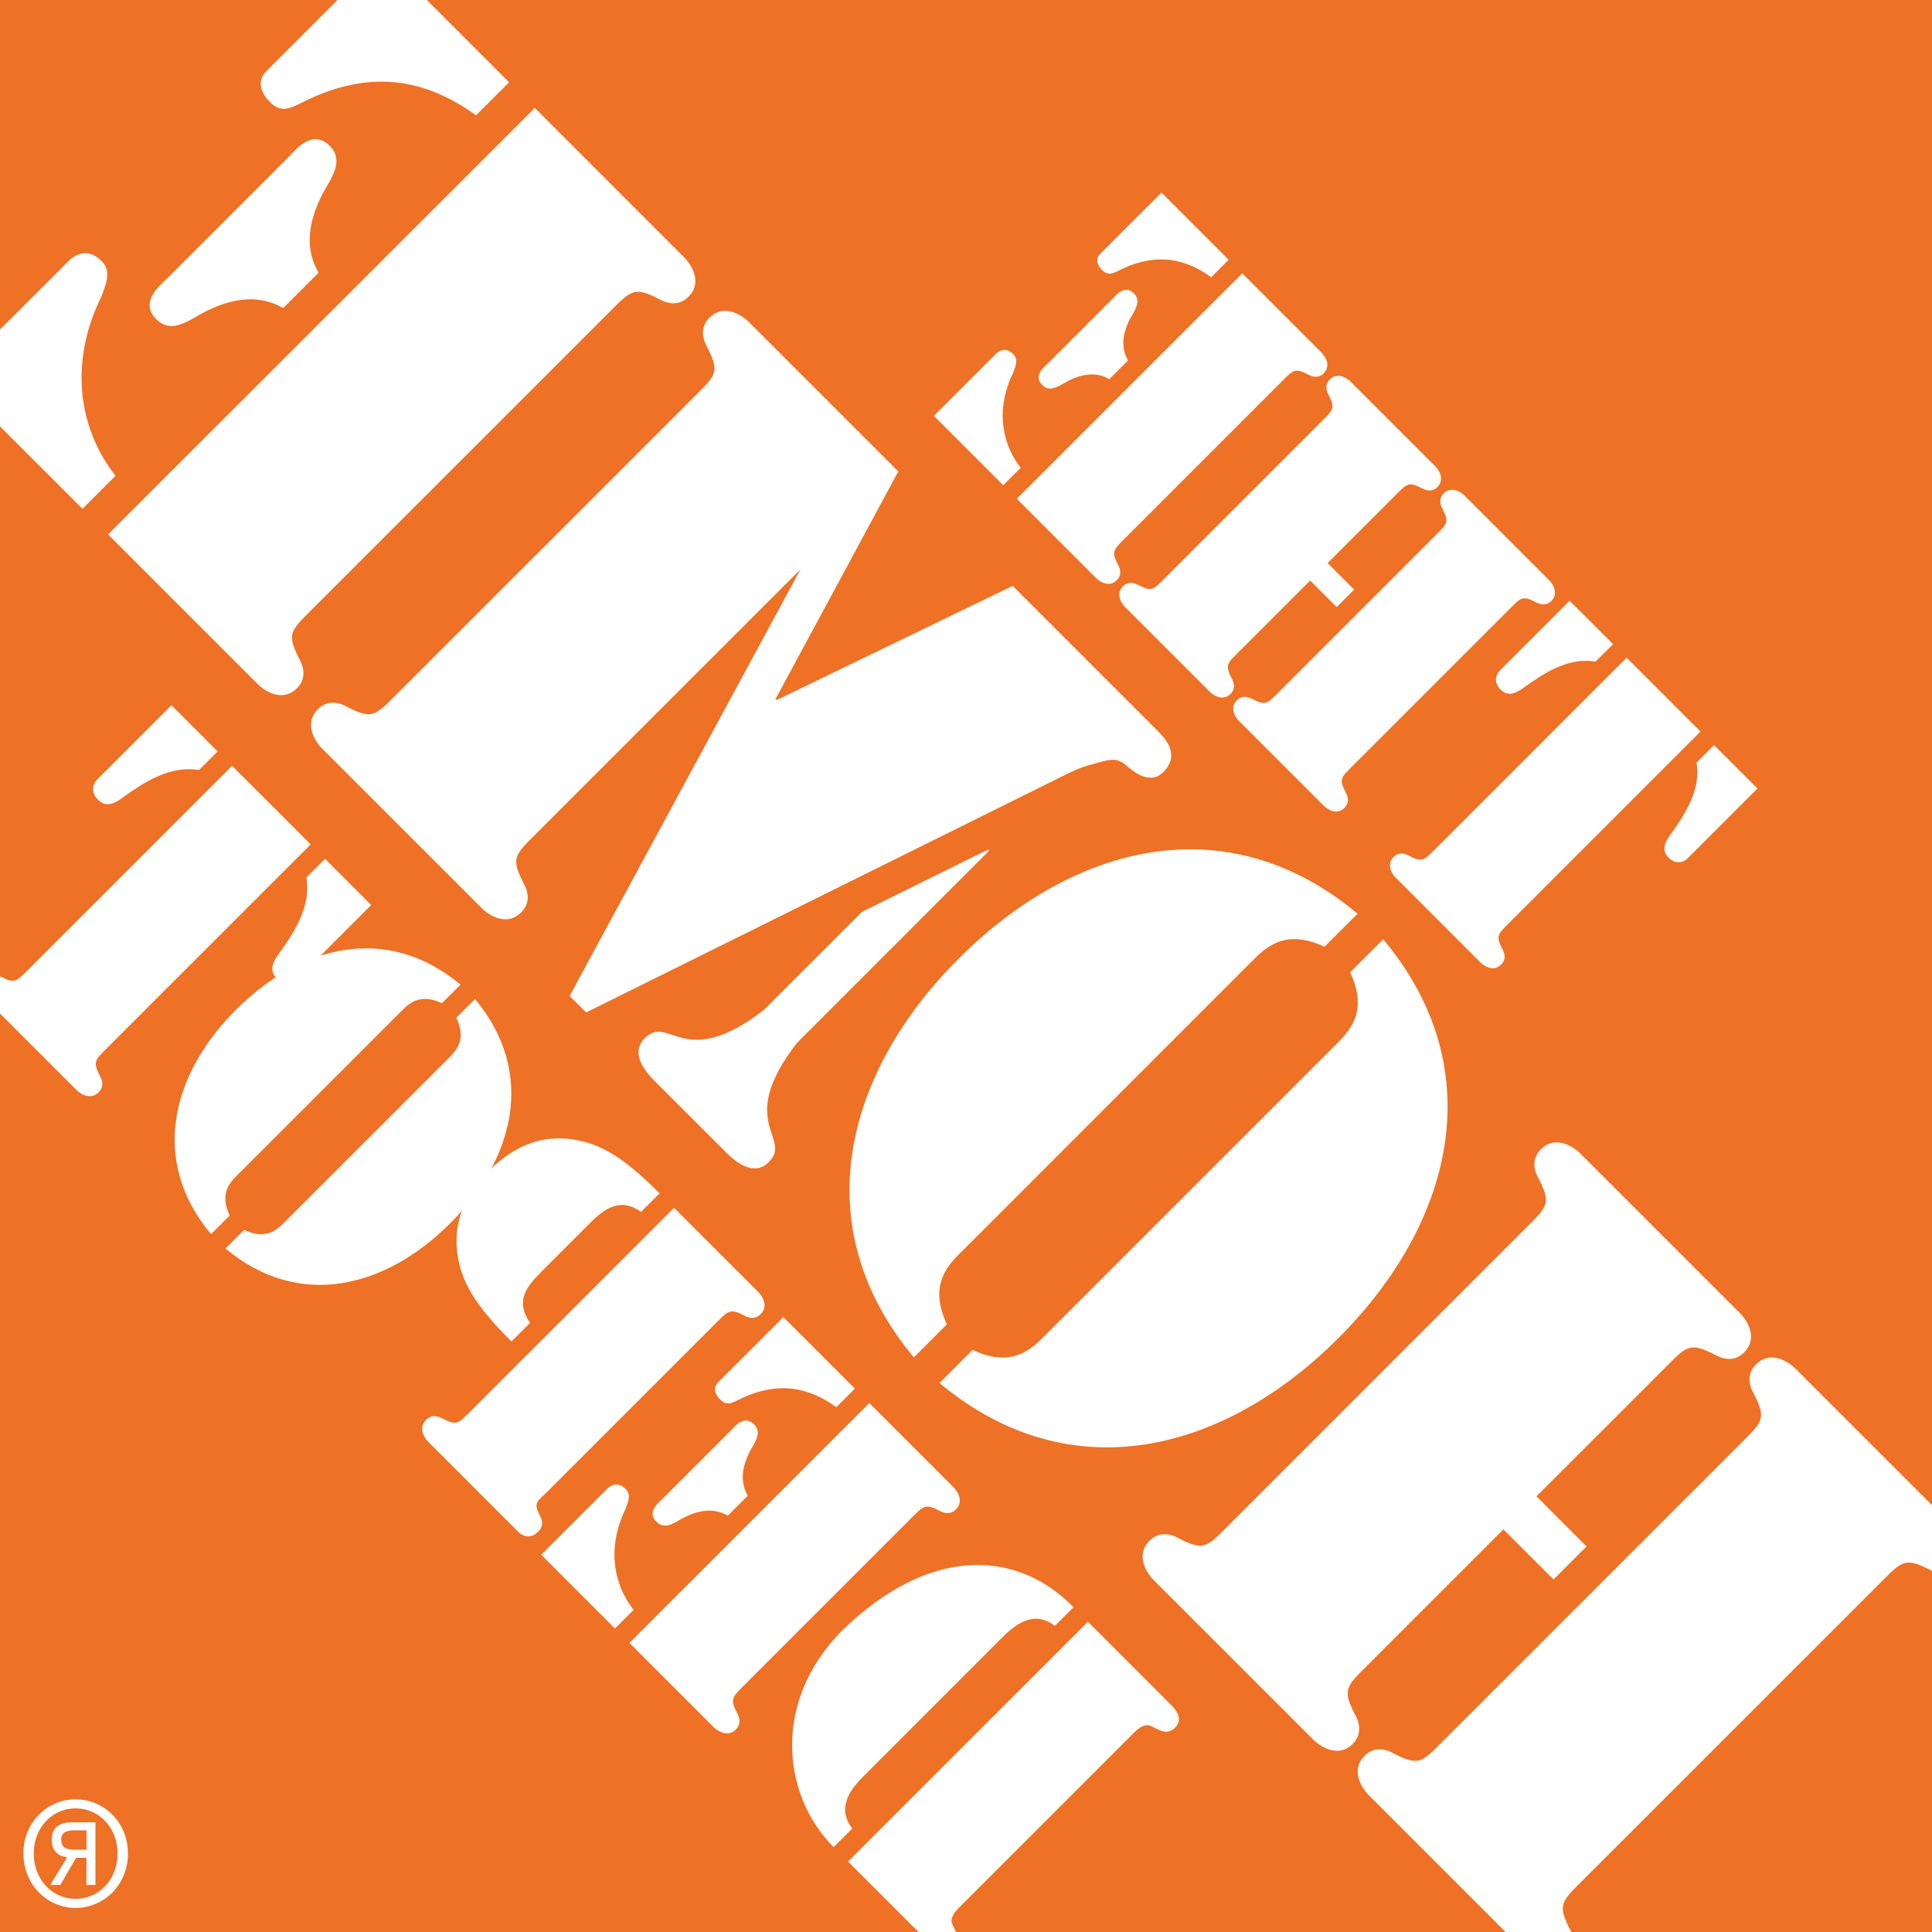 
<svg width="800px" height="800px" viewBox="0 0 800 800" version="1.1" xmlns="http://www.w3.org/2000/svg" xmlns:xlink="http://www.w3.org/1999/xlink">
    <rect x="0" y="0" width="800" height="800" fill="#333333" stroke="none"/>
    <g id="Page-1" stroke="none" stroke-width="1" fill="none" fill-rule="evenodd">
        <g id="box-home-depot" transform="translate(400, 400) scale(-1, 1) translate(-400, -400) " fill-rule="nonzero">
            <polygon id="Path" fill="#EE7125" points="0 0 800 0 800 800 0 800"></polygon>
            <path d="M177.472,633.279 L156.711,654.036 L143.055,640.344 L163.771,619.596 L110.13,565.979 C101.427,557.252 100.234,555.609 89.373,561.24 C85.395,563.379 81.102,563.348 77.83,560.038 C70.983,553.197 78.294,544.98 79.245,544.011 L145.936,477.329 C146.878,476.387 155.104,469.085 161.955,475.904 C165.268,479.232 165.296,483.474 163.165,487.471 C157.494,498.323 159.16,499.497 167.89,508.228 L291.645,631.996 C300.366,640.754 301.554,642.415 312.416,636.721 C316.43,634.622 320.655,634.641 323.978,637.936 C330.805,644.791 323.527,653.04 322.594,653.991 L255.885,720.659 C254.929,721.601 246.676,728.898 239.834,722.079 C236.548,718.756 236.539,714.509 238.633,710.499 C244.318,699.656 242.652,698.473 233.921,689.733 L177.472,633.279 L177.472,633.279 Z M176.571,800 L149.364,800 L149.578,799.572 C155.213,788.77 153.574,787.559 144.848,778.829 L21.071,655.079 C12.313,646.316 11.152,644.664 0.305,650.313 C0.205,650.368 0.1,650.409 0,650.468 L0,623.251 L56.859,566.402 C57.801,565.487 66.045,558.154 72.873,564.982 C76.177,568.305 76.209,572.538 74.088,576.548 C68.412,587.427 70.069,588.588 78.831,597.342 L202.59,721.082 C211.33,729.85 212.495,731.497 223.356,725.835 C227.362,723.704 231.613,723.704 234.918,727.027 C241.751,733.887 234.449,742.117 233.516,743.059 L176.571,800 L176.571,800 Z M516.371,106.889 L578.556,44.687 L755.25,221.299 L693.038,283.542 C692.091,284.485 683.82,291.791 676.992,284.953 C673.678,281.635 673.678,277.37 675.799,273.387 C681.444,262.535 679.819,261.347 671.065,252.598 L547.279,128.839 C538.539,120.127 537.374,118.456 526.513,124.128 C522.498,126.244 518.251,126.244 514.96,122.931 C508.109,116.103 515.429,107.818 516.371,106.889 L516.371,106.889 Z M623.251,0 L660.254,0 L689.678,29.442 C690.871,30.617 695.136,35.369 688.053,42.402 C684.034,46.426 680.497,45.247 675.786,42.902 C650.541,29.847 626.943,30.339 602.881,47.759 L589.171,34.076 L623.251,0 Z M800,136.468 L800,176.571 L765.837,210.706 L752.168,197.028 C768.91,175.56 770.49,147.966 757.972,122.726 C756.078,117.523 753.702,112.315 757.944,108.1 C765.496,100.549 771.86,108.351 772.802,109.311 L800,136.468 Z M668.084,112.948 C675.385,100.457 670.642,86.774 663.782,75.663 C661.001,70.501 658.607,65.275 663.541,60.327 C670.842,53.058 678.212,62.713 680.097,64.602 L731.083,115.602 C732.977,117.486 742.65,124.833 735.362,132.13 C730.396,137.101 725.216,134.688 719.99,131.866 C708.892,125.034 695.218,120.322 682.723,127.578 L668.084,112.948 L668.084,112.948 Z M448.834,770.831 L419.655,800 L404.142,800 C404.552,799.076 405.048,798.125 405.535,797.114 C407.292,793.818 403.428,790.468 401.448,788.484 L331.848,718.893 C329.845,716.908 326.54,713.062 323.222,714.801 C319.639,716.526 316.717,718.652 313.381,715.338 C309.939,711.887 312.857,708.146 315.515,705.524 L349.51,671.525 L448.834,770.831 Z M671.352,349.655 L703.89,317.122 L788.342,401.57 C793.24,406.487 793.932,407.415 800,404.247 L800,419.678 L768.164,451.492 C767.64,452.02 762.988,456.153 759.141,452.284 C757.284,450.445 757.275,448.051 758.477,445.793 C761.672,439.689 760.73,439.038 755.837,434.126 L671.352,349.655 Z M759.938,322.953 C760.462,323.5 763.388,327.205 759.392,331.183 C755.682,334.889 751.562,332.126 748.262,329.572 C740.014,323.759 729.39,316.858 717.587,318.857 L709.88,311.159 L728.994,292.018 L759.938,322.953 L759.938,322.953 Z M646.284,374.746 L665.398,355.632 L673.105,363.32 C671.097,375.155 678.003,385.761 683.852,393.991 C686.374,397.314 689.141,401.434 685.436,405.139 C681.462,409.127 677.752,406.223 677.201,405.672 L646.284,374.746 L646.284,374.746 Z M240.931,402.631 C233.858,417.712 240.012,425.732 245.925,431.636 L368.255,553.975 C374.158,559.888 382.197,566.024 397.273,558.959 L410.97,572.679 C356.52,618.14 292.819,601.097 245.806,554.107 C198.821,507.09 181.76,443.371 227.234,388.934 L240.931,402.631 Z M407.898,548.381 C414.958,533.305 408.813,525.238 402.872,519.348 L280.57,396.996 C274.652,391.105 266.614,384.969 251.551,392.039 L237.845,378.351 C292.278,332.868 356.01,349.906 403,396.9 C449.994,443.908 467.055,507.604 421.572,562.073 L407.898,548.381 L407.898,548.381 Z M668.311,293.62 C664.989,290.348 660.755,290.302 656.736,292.446 C645.879,298.09 644.723,296.447 635.97,287.698 L512.206,163.948 C503.448,155.209 501.787,154.039 507.477,143.164 C509.557,139.172 509.557,134.911 506.266,131.602 C499.42,124.76 491.181,132.075 490.243,133.013 L428.017,195.22 L478.836,289.41 L478.349,289.86 L380.668,242.602 L320.832,302.428 C318.014,305.246 310.909,312.315 318.219,319.649 C323.882,325.329 330.737,319.435 333.787,316.822 C338.048,313.071 341.844,314.956 347.475,316.385 C352.432,317.568 357.152,319.935 361.882,322.325 L557.289,419.237 L564.117,412.418 L468.534,235.751 L578.219,345.431 C586.959,354.184 588.611,355.382 582.948,366.202 C580.804,370.235 580.841,374.463 584.182,377.773 C590.996,384.605 599.253,377.327 600.205,376.366 L666.937,309.662 C667.879,308.706 675.139,300.457 668.311,293.62 L668.311,293.62 Z M483.702,418.208 L443.084,377.595 L390.932,351.817 L390.459,352.295 L470.028,431.887 C495.778,465.171 471.507,471.052 481.676,481.221 C488.987,488.522 498.168,478.38 500.749,475.781 L527.619,448.943 C530.196,446.344 540.315,437.185 532.99,429.875 C522.835,419.701 516.986,443.972 483.702,418.208 L483.702,418.208 Z M355.473,665.53 C377.773,642.679 412.29,639.497 448.16,672.19 C480.816,701.91 476.846,742.809 454.801,764.854 L447.108,757.152 C454.15,747.971 446.976,740.005 441.905,734.98 L385.356,678.399 C380.304,673.364 372.338,666.195 363.188,673.228 L355.473,665.53 L355.473,665.53 Z M404.994,616.018 L440.035,580.973 L539.354,680.297 L504.313,715.342 C503.78,715.857 499.124,719.985 495.277,716.139 C493.429,714.282 493.42,711.883 494.613,709.634 C497.813,703.535 496.88,702.87 491.982,697.945 L422.405,628.368 C417.489,623.47 416.81,622.537 410.724,625.7 C408.458,626.929 406.072,626.92 404.197,625.05 C400.337,621.221 404.461,616.542 404.994,616.018 L404.994,616.018 Z M446.011,574.987 L475.617,545.39 L502.574,572.319 C503.239,572.989 505.647,575.638 501.655,579.634 C499.388,581.892 497.417,581.237 494.749,579.903 C480.524,572.602 467.269,572.87 453.7,582.671 L446.011,574.987 Z M537.629,666.614 C547.051,654.542 547.994,638.997 540.947,624.767 C539.905,621.849 538.548,618.945 540.934,616.551 C545.203,612.299 548.79,616.674 549.314,617.216 L575.888,643.785 L545.349,674.325 L537.629,666.614 L537.629,666.614 Z M490.361,619.337 C494.476,612.313 491.827,604.629 487.985,598.379 C486.374,595.443 485.044,592.512 487.849,589.722 C491.968,585.625 496.097,591.074 497.157,592.13 L525.848,620.825 C526.891,621.868 532.349,625.996 528.215,630.111 C525.452,632.906 522.521,631.572 519.589,629.97 C513.358,626.137 505.66,623.47 498.623,627.599 L490.361,619.337 Z M526.868,494.148 C539.486,481.526 548.244,475.399 558.085,472.768 C573.758,468.767 586.376,473.692 597.542,484.821 C608.672,495.965 613.588,508.606 609.605,524.273 C606.937,534.11 600.838,542.886 588.215,555.486 L580.518,547.803 C586.89,538.476 581.865,532.644 575.36,526.117 L555.309,506.07 C549.332,500.112 542.682,495.855 534.57,501.837 L526.868,494.148 L526.868,494.148 Z M503.225,547.543 C498.318,542.627 497.649,541.703 491.536,544.871 C489.287,546.086 486.897,546.059 485.035,544.193 C481.194,540.356 485.313,535.703 485.837,535.171 L520.891,500.139 L605.362,584.605 C610.251,589.494 610.929,590.45 617.033,587.245 C619.3,586.057 621.681,586.044 623.552,587.905 C627.421,591.761 623.292,596.413 622.76,596.927 L585.179,634.518 C584.655,635.068 581.046,638.127 577.186,634.285 C575.337,632.419 575.005,630.339 576.198,628.081 C579.389,621.981 577.718,622.045 572.811,617.12 L503.225,547.543 L503.225,547.543 Z" id="Shape" fill="#FFFFFF"></path>
            <path d="M611.039,421.417 C607.046,429.911 610.488,434.408 613.802,437.727 L682.596,506.502 C685.914,509.821 690.439,513.276 698.923,509.284 L706.625,516.981 C675.959,542.627 640.103,533.072 613.683,506.639 C587.241,480.215 577.691,444.364 603.314,413.683 L611.039,421.417 Z M704.905,503.325 C708.888,494.831 705.437,490.329 702.114,486.988 L633.339,418.222 C630.016,414.89 625.505,411.448 617.006,415.413 L609.318,407.729 C639.998,382.088 675.845,391.665 702.251,418.085 C728.689,444.509 738.266,480.338 712.625,511.036 L704.905,503.325 Z M95.869,302.92 L126.445,272.344 L205.822,351.722 C210.442,356.342 211.066,357.216 216.806,354.221 C218.927,353.092 221.171,353.092 222.919,354.844 C226.538,358.459 222.669,362.829 222.173,363.325 L186.854,398.657 C186.353,399.144 181.988,403.023 178.369,399.395 C176.617,397.651 176.617,395.407 177.745,393.277 C180.736,387.537 179.867,386.918 175.246,382.297 L95.869,302.92 Z M179.116,277.834 C179.616,278.335 182.357,281.822 178.615,285.573 C175.114,289.068 171.245,286.437 168.132,284.075 C160.393,278.581 150.406,272.085 139.299,273.96 L132.062,266.723 L150.038,248.756 L179.116,277.834 L179.116,277.834 Z M72.276,326.508 L90.252,308.533 L97.485,315.775 C95.614,326.882 102.101,336.869 107.595,344.612 C109.967,347.734 112.588,351.599 109.097,355.09 C105.346,358.841 101.855,356.092 101.354,355.586 L72.276,326.508 L72.276,326.508 Z M270.719,286.824 C275.344,291.445 275.963,292.309 281.708,289.319 C283.825,288.199 286.073,288.199 287.826,289.942 C291.435,293.561 287.566,297.931 287.07,298.432 L251.756,333.746 C251.255,334.251 246.885,338.12 243.266,334.502 C241.528,332.749 241.519,330.5 242.647,328.375 C245.643,322.639 244.769,322.02 240.153,317.395 L174.746,252.002 C170.13,247.377 169.502,246.507 163.762,249.503 C161.636,250.622 159.392,250.622 157.648,248.875 C154.03,245.256 157.899,240.886 158.395,240.39 L193.718,205.066 C194.219,204.579 198.584,200.701 202.203,204.32 C203.956,206.072 203.956,208.321 202.822,210.438 C199.832,216.178 200.706,216.801 205.326,221.417 L270.719,286.824 L270.719,286.824 Z M257.491,240.394 L246.507,251.383 L239.27,244.136 L250.254,233.157 L221.922,204.821 C217.302,200.205 216.678,199.326 210.938,202.326 C208.817,203.45 206.573,203.45 204.821,201.698 C201.202,198.079 205.075,193.714 205.572,193.208 L240.89,157.894 C241.391,157.398 245.761,153.529 249.38,157.148 C251.123,158.896 251.123,161.14 250.003,163.261 C247.008,169.001 247.882,169.629 252.498,174.245 L317.896,239.643 C322.516,244.263 323.135,245.128 328.88,242.142 C331.001,241.018 333.245,241.018 334.993,242.766 C338.617,246.385 334.743,250.754 334.251,251.246 L298.928,286.574 C298.432,287.075 294.067,290.939 290.439,287.32 C288.695,285.582 288.695,283.333 289.815,281.207 C292.81,275.463 291.936,274.844 287.32,270.223 L257.491,240.394 Z M252.653,146.137 L285.604,113.189 L378.961,206.541 L346.014,239.488 C345.517,239.98 341.152,243.854 337.524,240.235 C335.781,238.491 335.781,236.243 336.901,234.126 C339.896,228.377 339.026,227.758 334.406,223.138 L269.003,157.735 C264.388,153.119 263.759,152.241 258.019,155.236 C255.898,156.365 253.654,156.365 251.906,154.617 C248.287,150.998 252.156,146.628 252.653,146.137 L252.653,146.137 Z M291.231,107.568 L319.057,79.741 L344.389,105.073 C345.008,105.701 347.252,108.191 343.519,111.933 C341.393,114.059 339.527,113.431 337.033,112.183 C323.668,105.328 311.186,105.569 298.464,114.805 L291.231,107.568 L291.231,107.568 Z M377.34,193.682 C386.194,182.329 387.077,167.722 380.463,154.366 C379.457,151.617 378.21,148.872 380.463,146.628 C384.45,142.636 387.823,146.751 388.324,147.256 L413.283,172.21 L384.578,200.919 L377.34,193.682 L377.34,193.682 Z M332.908,149.246 C336.778,142.636 334.279,135.398 330.66,129.531 C329.167,126.786 327.915,124.041 330.537,121.419 C334.411,117.55 338.28,122.662 339.277,123.668 L366.233,150.625 C367.235,151.622 372.347,155.495 368.487,159.36 C365.86,161.977 363.111,160.735 360.366,159.233 C354.498,155.623 347.261,153.124 340.647,156.998 L332.908,149.246 L332.908,149.246 Z M747.02,767.481 C747.02,754.571 756.961,745.058 768.714,745.058 C780.363,745.058 790.309,754.571 790.309,767.481 C790.309,780.513 780.349,790.027 768.714,790.027 C756.97,790.027 747.02,780.513 747.02,767.481 Z M768.714,786.271 C778.392,786.271 786.025,778.305 786.025,767.467 C786.025,756.82 778.392,748.799 768.714,748.799 C758.946,748.799 751.317,756.82 751.326,767.467 C751.326,778.305 758.946,786.271 768.714,786.271 Z M764.208,780.513 L760.484,780.513 L760.475,754.571 L769.861,754.571 C775.683,754.571 778.556,756.829 778.556,761.95 C778.556,766.589 775.793,768.619 772.183,769.083 L779.188,780.513 L775.001,780.513 L768.496,769.27 L764.208,769.27 L764.208,780.513 L764.208,780.513 Z M768.66,765.933 C771.832,765.933 774.65,765.692 774.65,761.709 C774.65,758.5 771.887,757.903 769.274,757.903 L764.19,757.903 L764.194,765.933 L768.66,765.933 Z" id="Shape" fill="#FFFFFF"></path>
        </g>
    </g>
</svg>